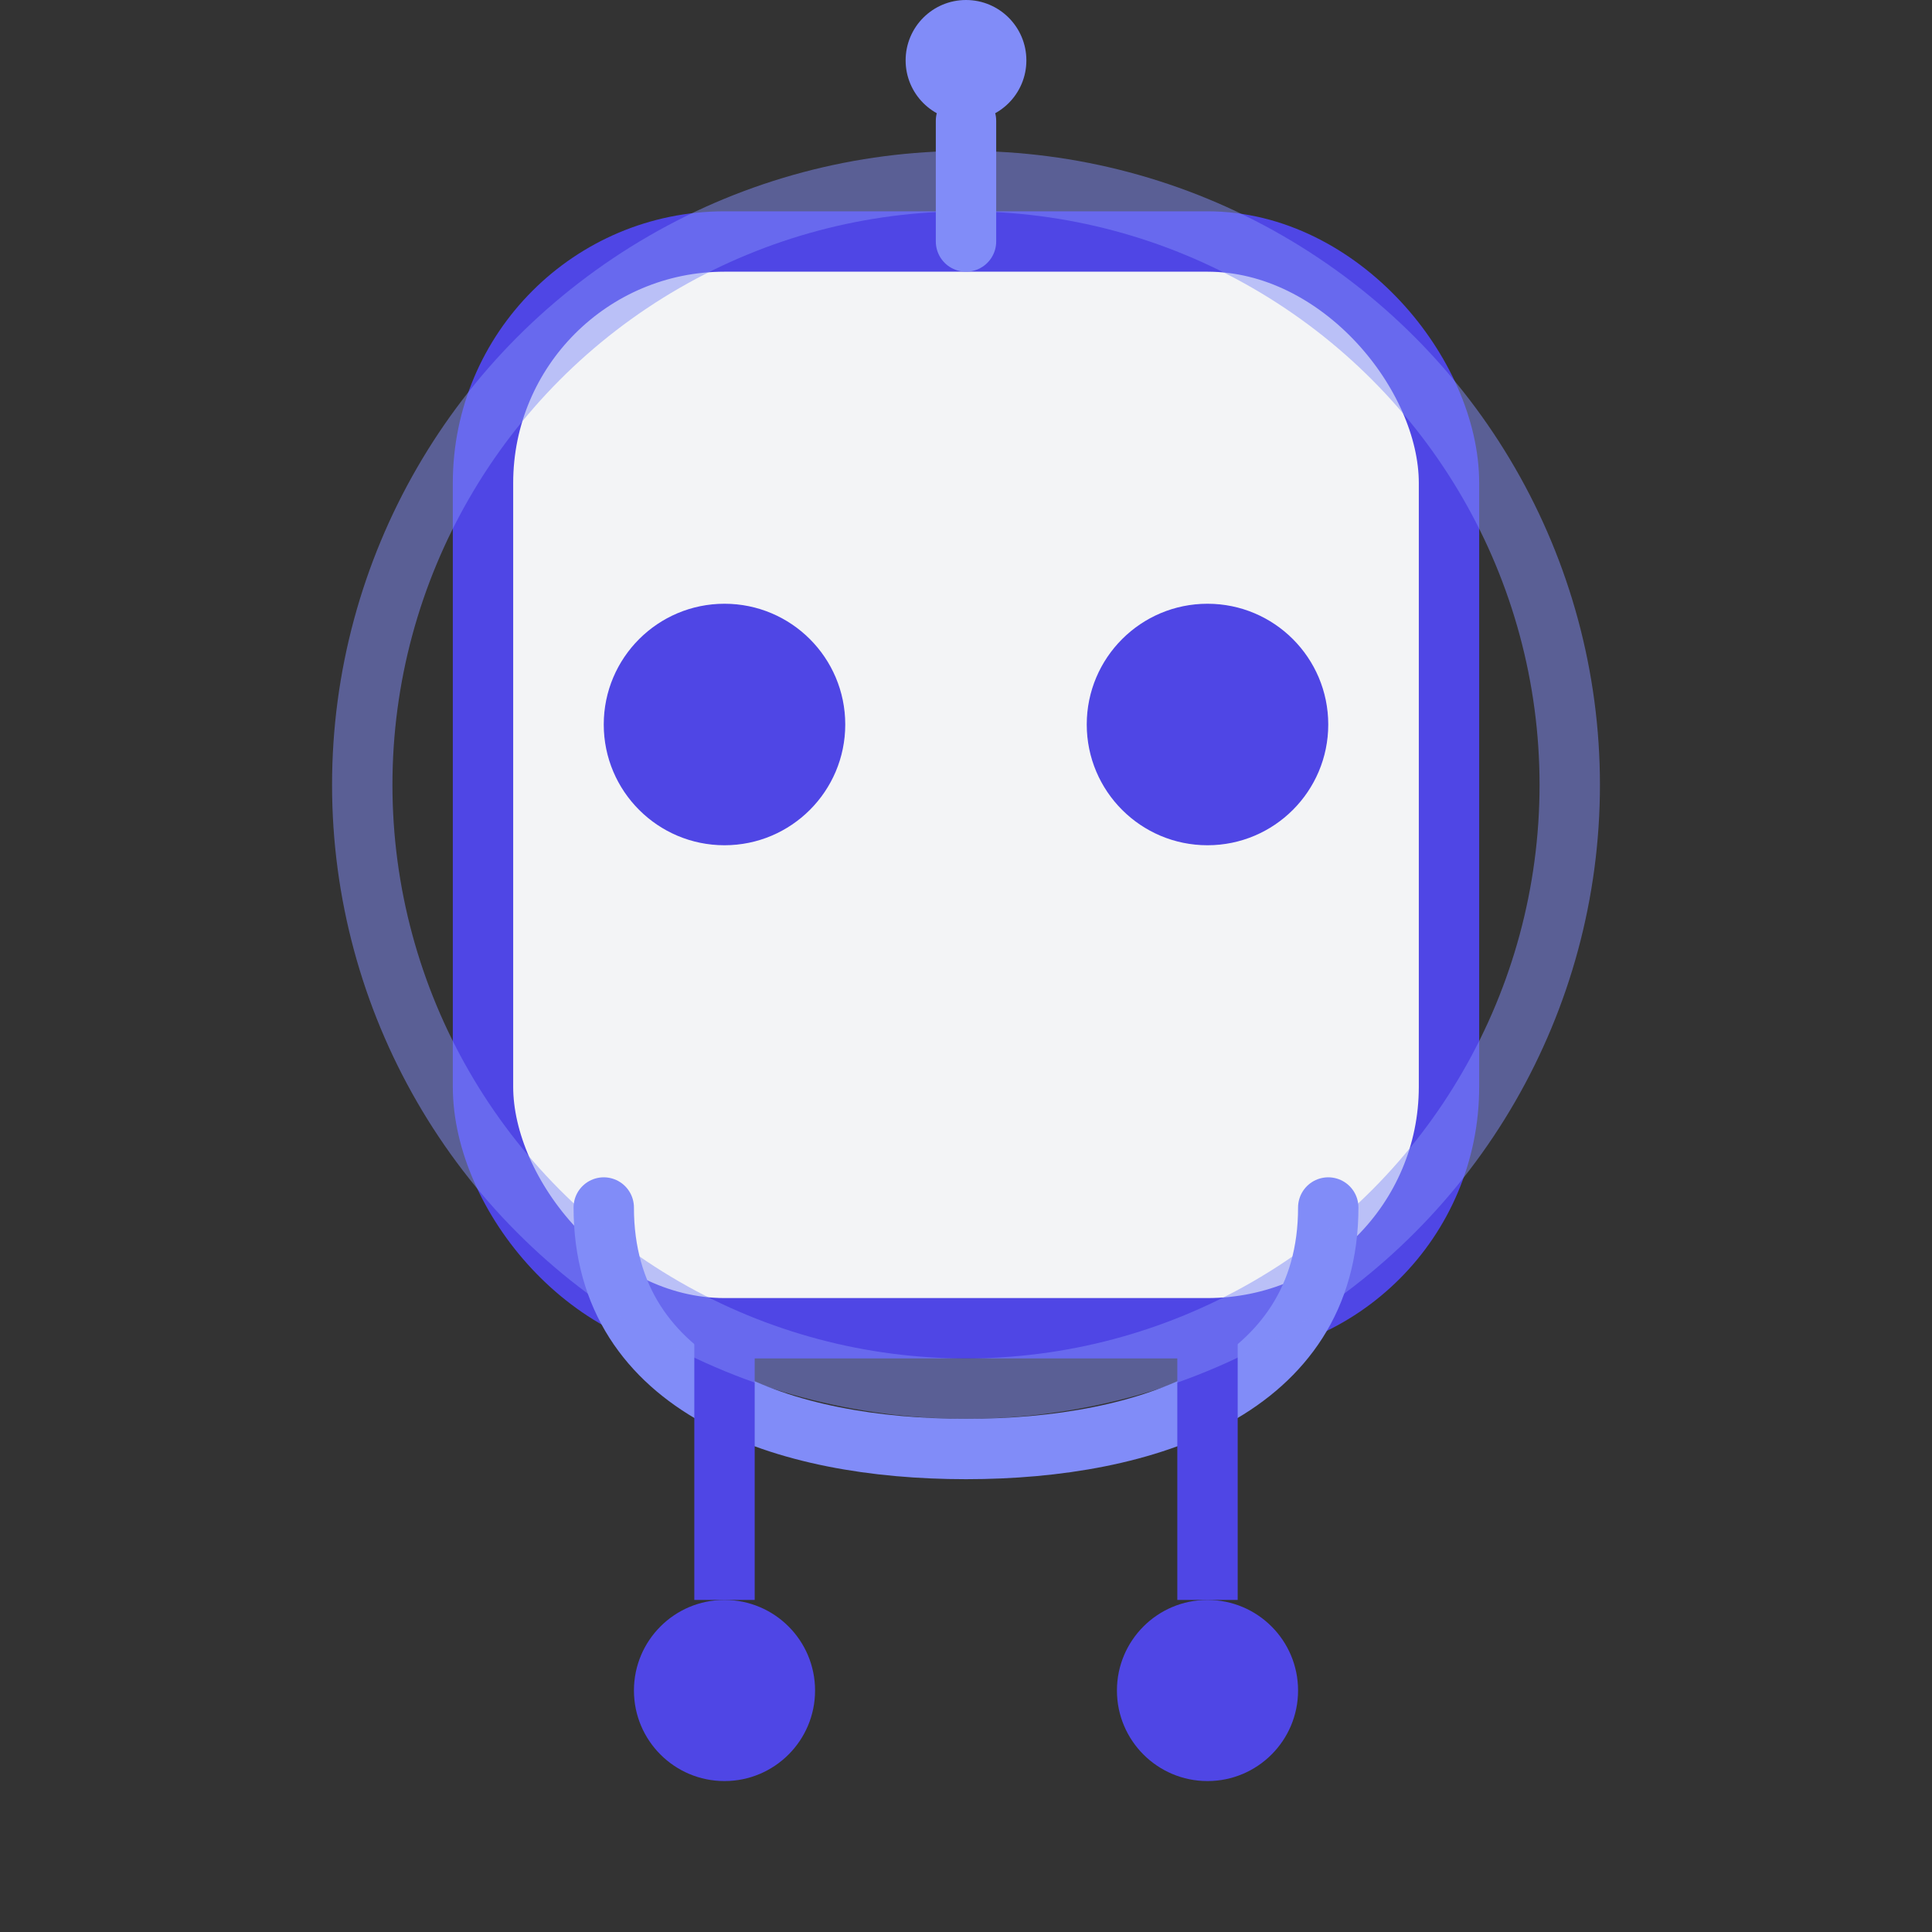 <svg width="64" height="64" viewBox="0 0 64 64" fill="none" xmlns="http://www.w3.org/2000/svg">
    <rect x="0" y="0" width="64" height="64" fill="#333333" stroke="none"/>
    <!-- Robot Head -->
    <rect x="16" y="8" width="32" height="36" rx="8" fill="#F3F4F6" stroke="#4F46E5" stroke-width="2"/>
    
    <!-- Eyes -->
    <circle cx="24" cy="24" r="4" fill="#4F46E5"/>
    <circle cx="40" cy="24" r="4" fill="#4F46E5"/>
    
    <!-- Antenna -->
    <line x1="32" y1="4" x2="32" y2="8" stroke="#818CF8" stroke-width="2" stroke-linecap="round"/>
    <circle cx="32" cy="2" r="2" fill="#818CF8"/>
    
    <!-- Circuit Lines -->
    <path d="M20 40C20 46 26 48 32 48C38 48 44 46 44 40" stroke="#818CF8" stroke-width="2" stroke-linecap="round"/>
    
    <!-- Connection Points -->
    <circle cx="24" cy="56" r="3" fill="#4F46E5"/>
    <circle cx="40" cy="56" r="3" fill="#4F46E5"/>
    <line x1="24" y1="44" x2="24" y2="53" stroke="#4F46E5" stroke-width="2"/>
    <line x1="40" y1="44" x2="40" y2="53" stroke="#4F46E5" stroke-width="2"/>
    
    <!-- Pulse Effect -->
    <circle cx="32" cy="26" r="20" stroke="#818CF8" stroke-width="2" fill="none" opacity="0.5">
        <animate attributeName="r" values="20;22;20" dur="2s" repeatCount="indefinite"/>
        <animate attributeName="opacity" values="0.5;0.1;0.5" dur="2s" repeatCount="indefinite"/>
    </circle>
</svg> 